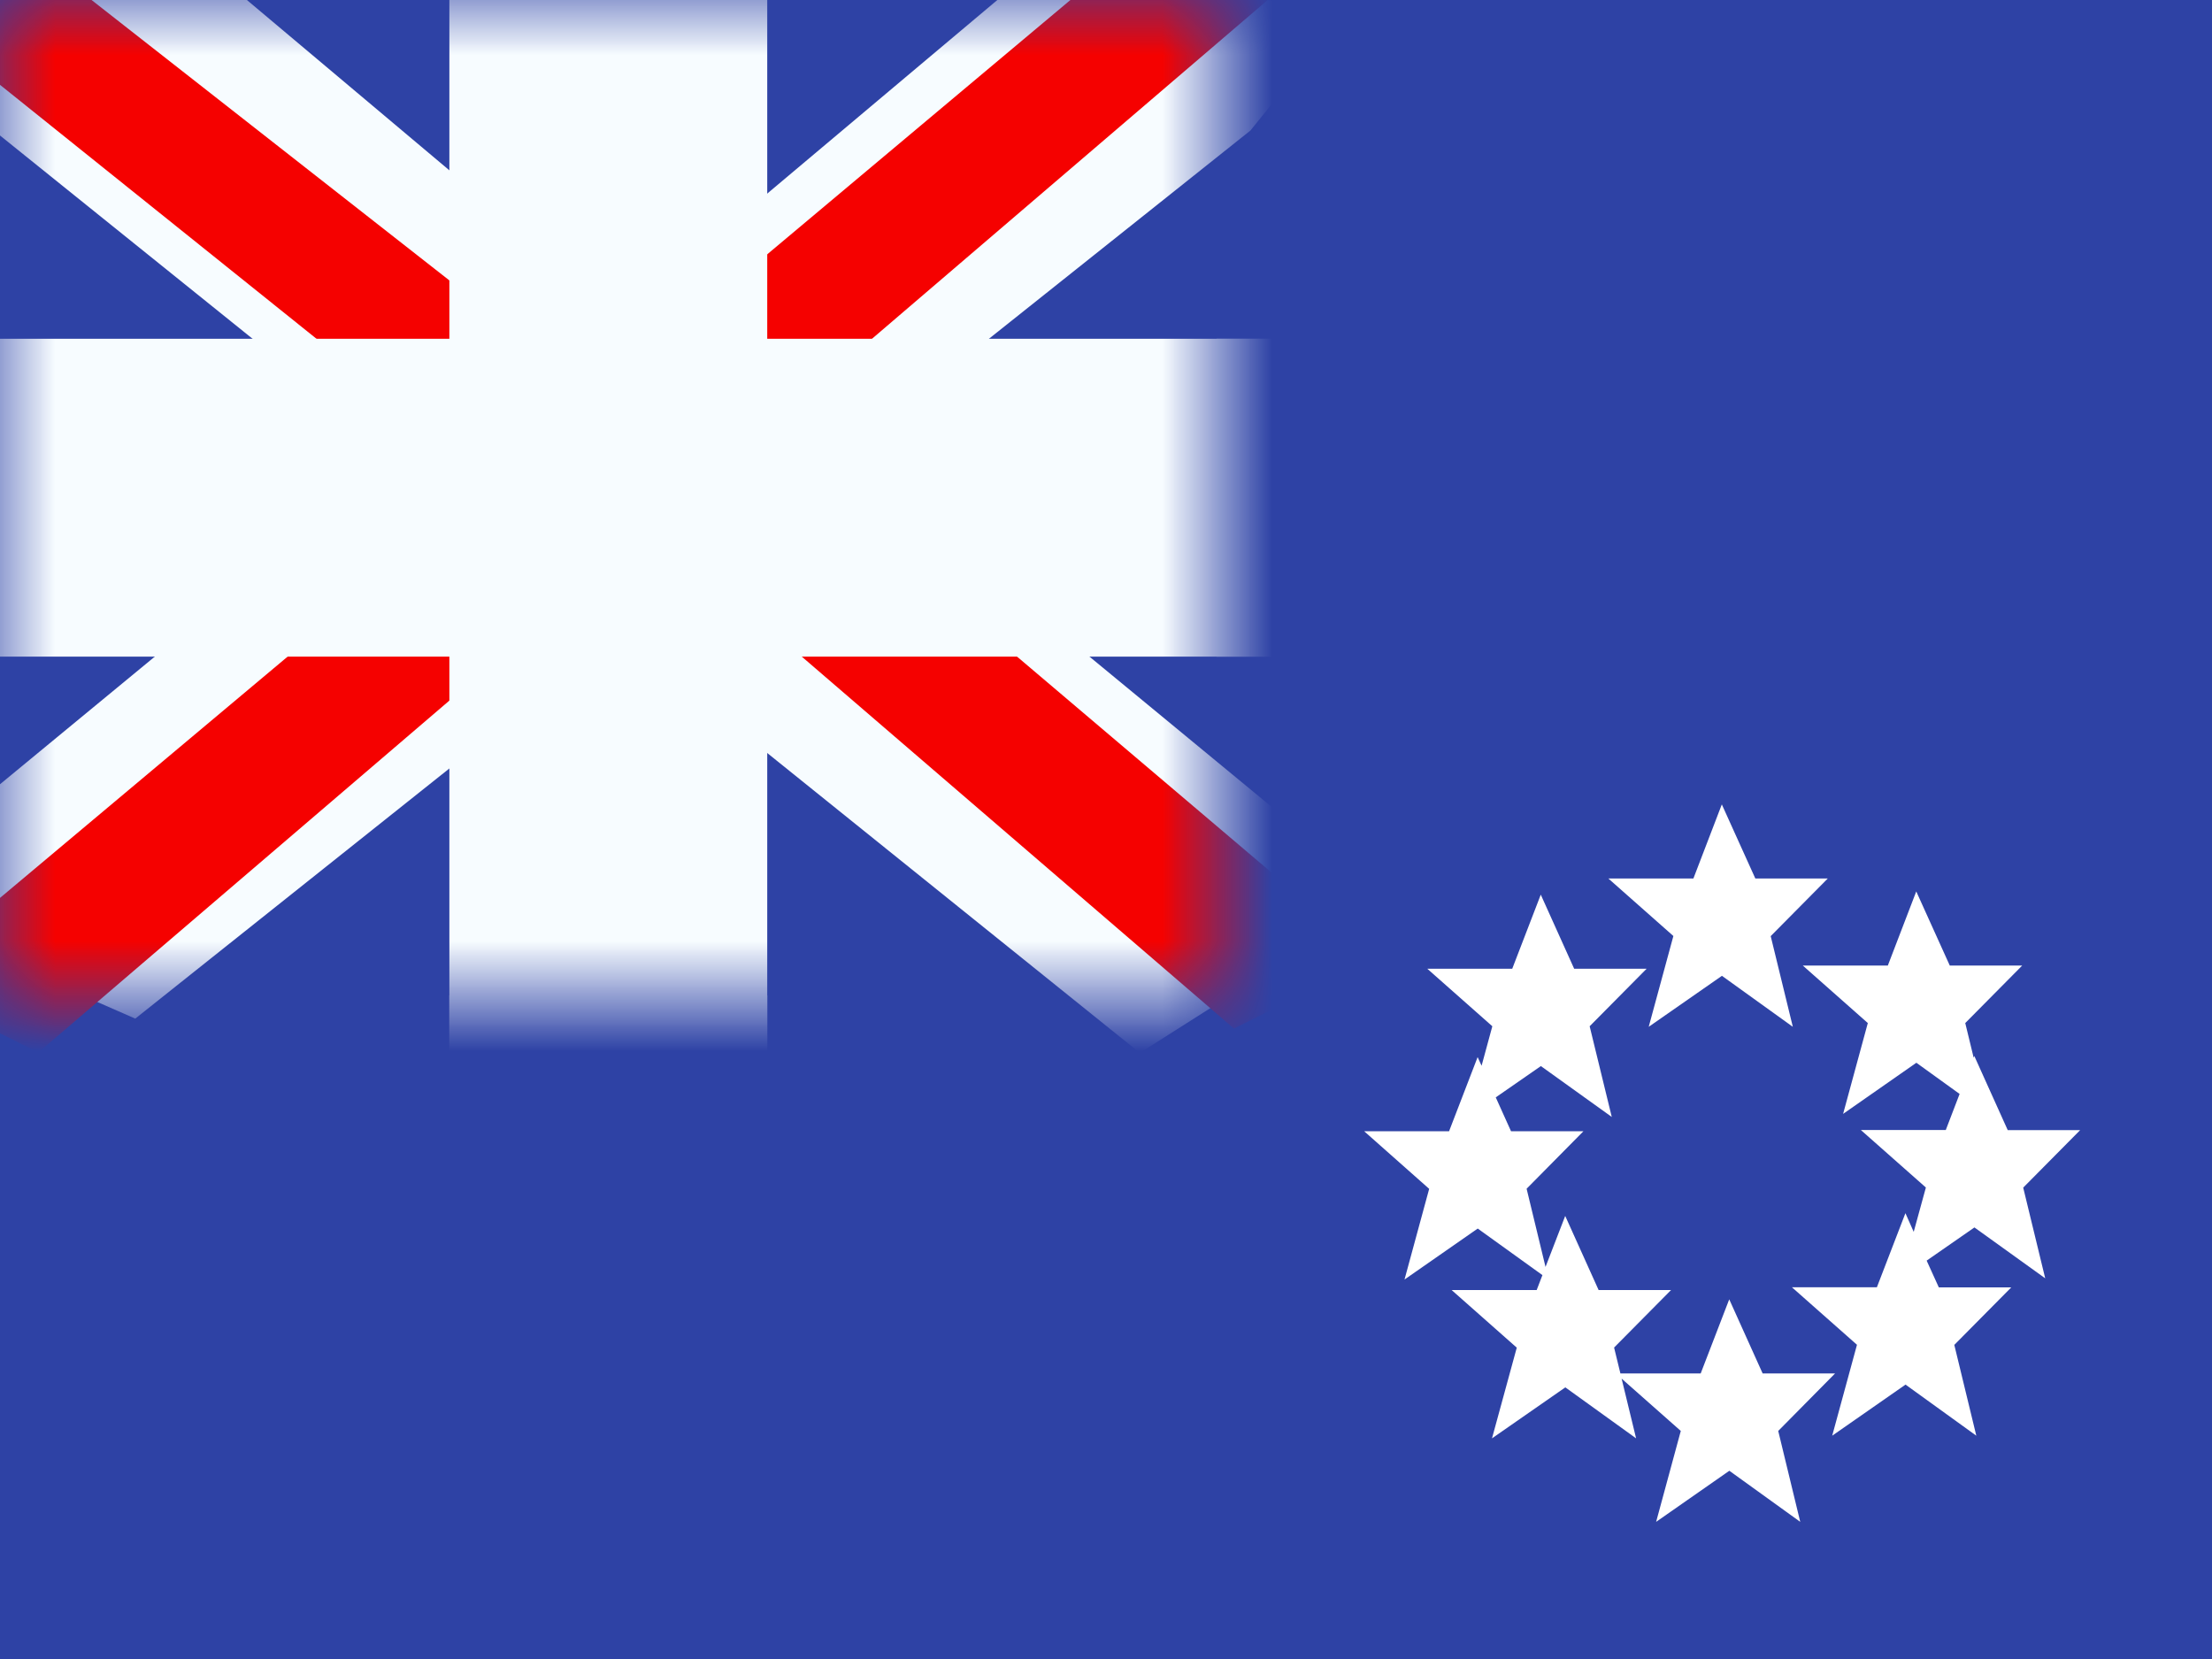 <svg viewBox="0 0 20 15" fill="none" xmlns="http://www.w3.org/2000/svg"><path d="M0 0v15h20V0H0Z" fill="#2e42a5"/><path fill="#2e42a5" d="M0 0h11v9H0z"/><mask id="a" maskUnits="userSpaceOnUse" x="0" y="0" width="11" height="9"><path fill="#fff" d="M0 0h11v9H0z"/></mask><g mask="url(#a)"><path d="M-1.253 8.125 1.223 9.21l10.083-8.03 1.306-1.614-2.647-.363-4.113 3.46-3.31 2.332-3.795 3.129Z" fill="#f7fcff"/><path d="m-.914 8.886 1.261.63L12.143-.583h-1.77L-.915 8.886Z" fill="#f50100"/><path d="M12.503 8.125 10.306 9.52-.056 1.18-1.362-.434l2.647-.363 4.113 3.46 3.31 2.332 3.795 3.129Z" fill="#f7fcff"/><path d="m12.418 8.67-1.261.63-5.023-4.323-1.489-.483-6.133-4.921H.283l6.13 4.804 1.628.58 4.377 3.714Z" fill="#f50100"/><mask id="b" maskUnits="userSpaceOnUse" x="-1" y="-1" width="13" height="11" fill="#000"><path fill="#fff" d="M-1-1h13v11H-1z"/><path d="M6 0H5v4H0v1h5v4h1V5h5V4H6V0Z"/></mask><path d="M6 0H5v4H0v1h5v4h1V5h5V4H6V0Z" fill="#f50100"/><path d="M5 0v-.938h-.938V0H5Zm1 0h.938v-.938H6V0ZM5 4v.938h.938V4H5ZM0 4v-.938h-.938V4H0Zm0 1h-.938v.938H0V5Zm5 0h.938v-.938H5V5Zm0 4h-.938v.938H5V9Zm1 0v.938h.938V9H6Zm0-4v-.938h-.938V5H6Zm5 0v.938h.938V5H11Zm0-1h.938v-.938H11V4ZM6 4h-.938v.938H6V4ZM5 .937h1V-.938H5V.938ZM5.938 4V0H4.063v4h1.875ZM0 4.938h5V3.063H0v1.874ZM.938 5V4H-.938v1H.938ZM5 4.062H0v1.875h5V4.063ZM5.938 9V5H4.063v4h1.875ZM6 8.062H5v1.876h1V8.062ZM5.062 5v4h1.875V5H5.063ZM11 4.062H6v1.875h5V4.063ZM10.062 4v1h1.876V4h-1.876ZM6 4.938h5V3.063H6v1.874ZM5.062 0v4h1.875V0H5.063Z" fill="#f7fcff" mask="url(#b)"/></g><path d="m14.907 9.284.662-.461.641.461-.2-.82.516-.521h-.655l-.303-.67-.257.67h-.769l.588.52-.223.821Zm1.758.787.662-.462.391.282-.125.326h-.768l.588.52-.11.401-.075-.169-.258.67h-.768l.588.52-.224.822.663-.462.64.462-.199-.821.515-.52h-.655l-.11-.242.432-.3.64.46-.199-.82.515-.52h-.655l-.302-.67-.006.015-.076-.313.515-.52h-.655l-.303-.67-.257.67H16.3l.588.52-.223.82Zm-1.029 3.227-.662.462.223-.822-.535-.473.131.54-.64-.461-.663.461.224-.82-.589-.521h.769l.052-.135-.585-.421-.662.461.223-.82-.588-.521h.768l.258-.67.036.078.097-.357-.588-.52h.768l.258-.67.302.67h.655l-.515.52.2.82-.641-.46-.408.283.138.306h.655l-.514.52.171.707.178-.461.302.67h.655l-.515.52.057.234h.726l.258-.67.302.67h.655l-.514.52.199.822-.641-.462Z" fill="#fff"/></svg>